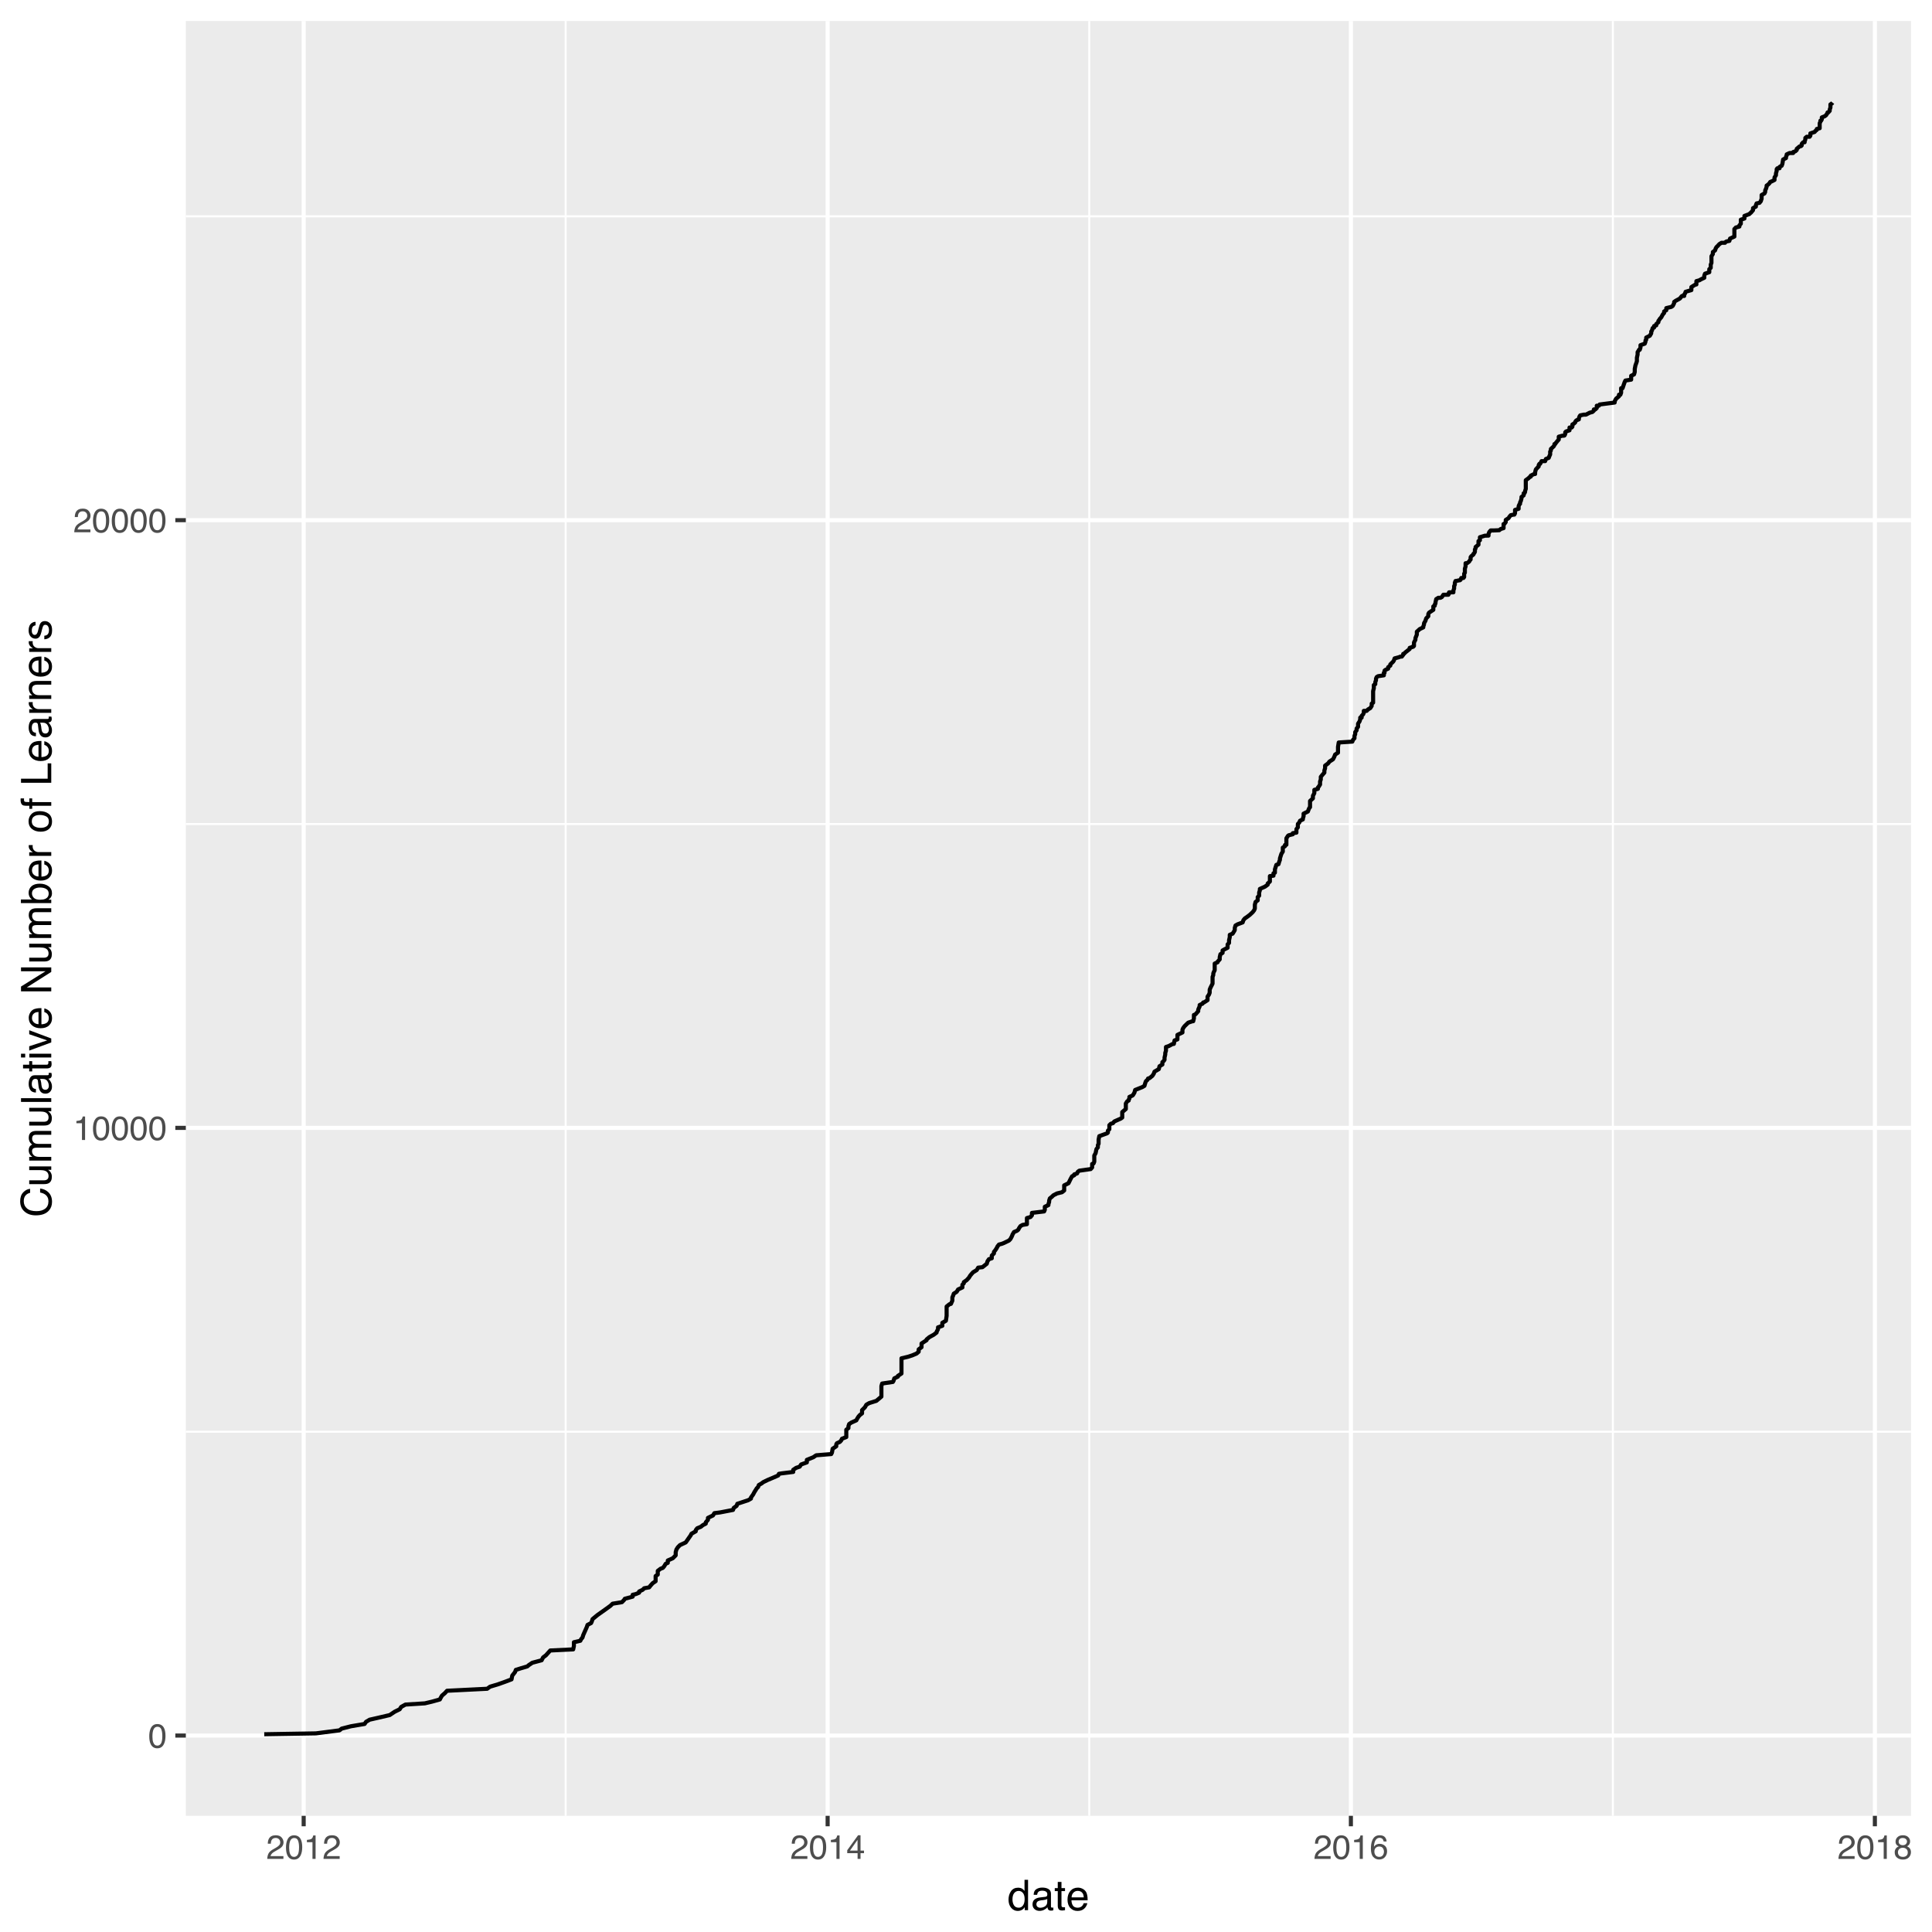 <svg xmlns="http://www.w3.org/2000/svg" xmlns:xlink="http://www.w3.org/1999/xlink" width="672" height="672" version="1.1" viewBox="0 0 504 504"><defs><g><symbol id="glyph0-0" overflow="visible"><path style="stroke:none" d="M 0.281 0 L 0.281 -6.312 L 5.297 -6.312 L 5.297 0 Z M 4.5 -0.797 L 4.5 -5.516 L 1.078 -5.516 L 1.078 -0.797 Z M 4.5 -0.797"/></symbol><symbol id="glyph0-1" overflow="visible"><path style="stroke:none" d="M 2.375 -6.156 C 3.176 -6.156 3.754 -5.828 4.109 -5.172 C 4.379 -4.66 4.516 -3.961 4.516 -3.078 C 4.516 -2.242 4.391 -1.555 4.141 -1.016 C 3.785 -0.223 3.195 0.172 2.375 0.172 C 1.633 0.172 1.082 -0.148 0.719 -0.797 C 0.426 -1.328 0.281 -2.047 0.281 -2.953 C 0.281 -3.648 0.367 -4.25 0.547 -4.75 C 0.879 -5.688 1.488 -6.156 2.375 -6.156 Z M 2.375 -0.531 C 2.77 -0.531 3.086 -0.707 3.328 -1.062 C 3.566 -1.426 3.688 -2.086 3.688 -3.047 C 3.688 -3.754 3.598 -4.332 3.422 -4.781 C 3.254 -5.227 2.922 -5.453 2.422 -5.453 C 1.973 -5.453 1.641 -5.238 1.422 -4.812 C 1.211 -4.383 1.109 -3.754 1.109 -2.922 C 1.109 -2.297 1.176 -1.789 1.312 -1.406 C 1.52 -0.82 1.875 -0.531 2.375 -0.531 Z M 2.375 -0.531"/></symbol><symbol id="glyph0-2" overflow="visible"><path style="stroke:none" d="M 0.844 -4.359 L 0.844 -4.953 C 1.395 -5.004 1.781 -5.094 2 -5.219 C 2.227 -5.344 2.395 -5.645 2.5 -6.125 L 3.109 -6.125 L 3.109 0 L 2.297 0 L 2.297 -4.359 Z M 0.844 -4.359"/></symbol><symbol id="glyph0-3" overflow="visible"><path style="stroke:none" d="M 0.281 0 C 0.301 -0.531 0.406 -0.988 0.594 -1.375 C 0.789 -1.77 1.164 -2.129 1.719 -2.453 L 2.547 -2.922 C 2.91 -3.141 3.164 -3.328 3.312 -3.484 C 3.551 -3.711 3.672 -3.984 3.672 -4.297 C 3.672 -4.648 3.562 -4.93 3.344 -5.141 C 3.133 -5.359 2.848 -5.469 2.484 -5.469 C 1.961 -5.469 1.598 -5.266 1.391 -4.859 C 1.285 -4.648 1.227 -4.352 1.219 -3.969 L 0.422 -3.969 C 0.43 -4.5 0.531 -4.938 0.719 -5.281 C 1.051 -5.875 1.645 -6.172 2.5 -6.172 C 3.195 -6.172 3.707 -5.977 4.031 -5.594 C 4.363 -5.219 4.531 -4.797 4.531 -4.328 C 4.531 -3.836 4.352 -3.414 4 -3.062 C 3.801 -2.863 3.441 -2.617 2.922 -2.328 L 2.344 -2 C 2.062 -1.844 1.836 -1.695 1.672 -1.562 C 1.391 -1.312 1.211 -1.035 1.141 -0.734 L 4.5 -0.734 L 4.5 0 Z M 0.281 0"/></symbol><symbol id="glyph0-4" overflow="visible"><path style="stroke:none" d="M 2.906 -2.172 L 2.906 -4.969 L 0.938 -2.172 Z M 2.922 0 L 2.922 -1.5 L 0.219 -1.5 L 0.219 -2.266 L 3.047 -6.172 L 3.688 -6.172 L 3.688 -2.172 L 4.594 -2.172 L 4.594 -1.5 L 3.688 -1.5 L 3.688 0 Z M 2.922 0"/></symbol><symbol id="glyph0-5" overflow="visible"><path style="stroke:none" d="M 2.578 -6.172 C 3.266 -6.172 3.742 -5.992 4.016 -5.641 C 4.285 -5.285 4.422 -4.922 4.422 -4.547 L 3.656 -4.547 C 3.602 -4.785 3.531 -4.973 3.438 -5.109 C 3.25 -5.367 2.961 -5.5 2.578 -5.5 C 2.148 -5.5 1.805 -5.297 1.547 -4.891 C 1.297 -4.492 1.156 -3.926 1.125 -3.188 C 1.301 -3.445 1.523 -3.641 1.797 -3.766 C 2.047 -3.879 2.32 -3.938 2.625 -3.938 C 3.133 -3.938 3.582 -3.77 3.969 -3.438 C 4.352 -3.113 4.547 -2.625 4.547 -1.969 C 4.547 -1.414 4.363 -0.922 4 -0.484 C 3.633 -0.055 3.117 0.156 2.453 0.156 C 1.867 0.156 1.367 -0.062 0.953 -0.5 C 0.535 -0.938 0.328 -1.672 0.328 -2.703 C 0.328 -3.461 0.422 -4.109 0.609 -4.641 C 0.961 -5.66 1.617 -6.172 2.578 -6.172 Z M 2.516 -0.531 C 2.922 -0.531 3.223 -0.664 3.422 -0.938 C 3.629 -1.207 3.734 -1.531 3.734 -1.906 C 3.734 -2.219 3.641 -2.516 3.453 -2.797 C 3.273 -3.086 2.953 -3.234 2.484 -3.234 C 2.148 -3.234 1.859 -3.125 1.609 -2.906 C 1.359 -2.688 1.234 -2.352 1.234 -1.906 C 1.234 -1.52 1.344 -1.191 1.562 -0.922 C 1.789 -0.66 2.109 -0.531 2.516 -0.531 Z M 2.516 -0.531"/></symbol><symbol id="glyph0-6" overflow="visible"><path style="stroke:none" d="M 2.391 -3.578 C 2.734 -3.578 3 -3.672 3.188 -3.859 C 3.383 -4.047 3.484 -4.273 3.484 -4.547 C 3.484 -4.773 3.391 -4.984 3.203 -5.172 C 3.016 -5.359 2.734 -5.453 2.359 -5.453 C 1.992 -5.453 1.727 -5.359 1.562 -5.172 C 1.395 -4.984 1.312 -4.758 1.312 -4.5 C 1.312 -4.207 1.414 -3.977 1.625 -3.812 C 1.844 -3.656 2.098 -3.578 2.391 -3.578 Z M 2.438 -0.531 C 2.801 -0.531 3.098 -0.625 3.328 -0.812 C 3.566 -1.008 3.688 -1.301 3.688 -1.688 C 3.688 -2.082 3.562 -2.383 3.312 -2.594 C 3.07 -2.801 2.766 -2.906 2.391 -2.906 C 2.016 -2.906 1.707 -2.797 1.469 -2.578 C 1.238 -2.367 1.125 -2.078 1.125 -1.703 C 1.125 -1.391 1.227 -1.113 1.438 -0.875 C 1.656 -0.645 1.988 -0.531 2.438 -0.531 Z M 1.344 -3.281 C 1.125 -3.375 0.957 -3.477 0.844 -3.594 C 0.613 -3.82 0.5 -4.125 0.5 -4.5 C 0.5 -4.957 0.664 -5.348 1 -5.672 C 1.332 -6.004 1.801 -6.172 2.406 -6.172 C 3 -6.172 3.461 -6.016 3.797 -5.703 C 4.129 -5.391 4.297 -5.023 4.297 -4.609 C 4.297 -4.223 4.195 -3.914 4 -3.688 C 3.895 -3.551 3.727 -3.414 3.5 -3.281 C 3.758 -3.164 3.961 -3.031 4.109 -2.875 C 4.379 -2.594 4.516 -2.223 4.516 -1.766 C 4.516 -1.223 4.332 -0.766 3.969 -0.391 C 3.602 -0.016 3.086 0.172 2.422 0.172 C 1.828 0.172 1.32 0.008 0.906 -0.312 C 0.488 -0.633 0.281 -1.109 0.281 -1.734 C 0.281 -2.086 0.367 -2.395 0.547 -2.656 C 0.723 -2.926 0.988 -3.133 1.344 -3.281 Z M 1.344 -3.281"/></symbol><symbol id="glyph1-0" overflow="visible"><path style="stroke:none" d="M 0.359 0 L 0.359 -7.891 L 6.625 -7.891 L 6.625 0 Z M 5.625 -0.984 L 5.625 -6.906 L 1.344 -6.906 L 1.344 -0.984 Z M 5.625 -0.984"/></symbol><symbol id="glyph1-1" overflow="visible"><path style="stroke:none" d="M 1.328 -2.812 C 1.328 -2.195 1.457 -1.68 1.719 -1.266 C 1.977 -0.848 2.395 -0.641 2.969 -0.641 C 3.414 -0.641 3.781 -0.832 4.062 -1.219 C 4.352 -1.602 4.5 -2.156 4.5 -2.875 C 4.5 -3.602 4.348 -4.141 4.047 -4.484 C 3.754 -4.836 3.391 -5.016 2.953 -5.016 C 2.473 -5.016 2.082 -4.828 1.781 -4.453 C 1.477 -4.078 1.328 -3.531 1.328 -2.812 Z M 2.781 -5.859 C 3.219 -5.859 3.586 -5.766 3.891 -5.578 C 4.055 -5.473 4.25 -5.285 4.469 -5.016 L 4.469 -7.922 L 5.391 -7.922 L 5.391 0 L 4.531 0 L 4.531 -0.797 C 4.301 -0.441 4.031 -0.188 3.719 -0.031 C 3.414 0.125 3.066 0.203 2.672 0.203 C 2.023 0.203 1.469 -0.062 1 -0.594 C 0.531 -1.133 0.297 -1.852 0.297 -2.75 C 0.297 -3.594 0.508 -4.32 0.938 -4.938 C 1.363 -5.551 1.977 -5.859 2.781 -5.859 Z M 2.781 -5.859"/></symbol><symbol id="glyph1-2" overflow="visible"><path style="stroke:none" d="M 1.453 -1.531 C 1.453 -1.25 1.551 -1.023 1.75 -0.859 C 1.957 -0.703 2.203 -0.625 2.484 -0.625 C 2.816 -0.625 3.145 -0.703 3.469 -0.859 C 4.008 -1.117 4.281 -1.551 4.281 -2.156 L 4.281 -2.922 C 4.156 -2.848 4 -2.785 3.812 -2.734 C 3.633 -2.691 3.453 -2.656 3.266 -2.625 L 2.688 -2.562 C 2.332 -2.508 2.066 -2.438 1.891 -2.344 C 1.598 -2.164 1.453 -1.895 1.453 -1.531 Z M 3.797 -3.484 C 4.016 -3.516 4.16 -3.609 4.234 -3.766 C 4.273 -3.848 4.297 -3.973 4.297 -4.141 C 4.297 -4.461 4.176 -4.695 3.938 -4.844 C 3.707 -5 3.375 -5.078 2.938 -5.078 C 2.438 -5.078 2.082 -4.941 1.875 -4.672 C 1.75 -4.516 1.672 -4.289 1.641 -4 L 0.734 -4 C 0.754 -4.707 0.984 -5.195 1.422 -5.469 C 1.867 -5.75 2.383 -5.891 2.969 -5.891 C 3.645 -5.891 4.191 -5.758 4.609 -5.5 C 5.035 -5.25 5.25 -4.848 5.25 -4.297 L 5.25 -0.984 C 5.25 -0.891 5.266 -0.812 5.297 -0.75 C 5.336 -0.688 5.426 -0.656 5.562 -0.656 C 5.602 -0.656 5.648 -0.656 5.703 -0.656 C 5.766 -0.664 5.82 -0.676 5.875 -0.688 L 5.875 0.031 C 5.727 0.07 5.613 0.098 5.531 0.109 C 5.457 0.117 5.352 0.125 5.219 0.125 C 4.883 0.125 4.641 0.004 4.484 -0.234 C 4.41 -0.359 4.359 -0.535 4.328 -0.766 C 4.129 -0.504 3.844 -0.281 3.469 -0.094 C 3.102 0.094 2.695 0.188 2.25 0.188 C 1.719 0.188 1.281 0.023 0.938 -0.297 C 0.602 -0.617 0.438 -1.023 0.438 -1.516 C 0.438 -2.047 0.602 -2.457 0.938 -2.75 C 1.27 -3.039 1.707 -3.223 2.25 -3.297 Z M 2.984 -5.891 Z M 2.984 -5.891"/></symbol><symbol id="glyph1-3" overflow="visible"><path style="stroke:none" d="M 0.906 -7.359 L 1.875 -7.359 L 1.875 -5.75 L 2.797 -5.75 L 2.797 -4.969 L 1.875 -4.969 L 1.875 -1.203 C 1.875 -1.004 1.941 -0.875 2.078 -0.812 C 2.16 -0.77 2.285 -0.75 2.453 -0.75 C 2.504 -0.75 2.555 -0.75 2.609 -0.75 C 2.66 -0.75 2.723 -0.754 2.797 -0.766 L 2.797 0 C 2.68 0.031 2.562 0.051 2.438 0.062 C 2.32 0.082 2.195 0.094 2.062 0.094 C 1.613 0.094 1.305 -0.02 1.141 -0.25 C 0.984 -0.488 0.906 -0.789 0.906 -1.156 L 0.906 -4.969 L 0.125 -4.969 L 0.125 -5.75 L 0.906 -5.75 Z M 0.906 -7.359"/></symbol><symbol id="glyph1-4" overflow="visible"><path style="stroke:none" d="M 3.109 -5.875 C 3.516 -5.875 3.906 -5.781 4.281 -5.594 C 4.664 -5.406 4.961 -5.156 5.172 -4.844 C 5.359 -4.562 5.484 -4.223 5.547 -3.828 C 5.609 -3.566 5.641 -3.145 5.641 -2.562 L 1.422 -2.562 C 1.441 -1.977 1.578 -1.508 1.828 -1.156 C 2.086 -0.812 2.488 -0.641 3.031 -0.641 C 3.539 -0.641 3.945 -0.805 4.25 -1.141 C 4.414 -1.328 4.535 -1.551 4.609 -1.812 L 5.562 -1.812 C 5.531 -1.594 5.441 -1.352 5.297 -1.094 C 5.16 -0.832 5.004 -0.625 4.828 -0.469 C 4.535 -0.176 4.176 0.02 3.75 0.125 C 3.508 0.176 3.242 0.203 2.953 0.203 C 2.234 0.203 1.625 -0.055 1.125 -0.578 C 0.633 -1.098 0.391 -1.828 0.391 -2.766 C 0.391 -3.691 0.641 -4.441 1.141 -5.016 C 1.641 -5.586 2.297 -5.875 3.109 -5.875 Z M 4.641 -3.328 C 4.609 -3.754 4.52 -4.094 4.375 -4.344 C 4.102 -4.801 3.66 -5.031 3.047 -5.031 C 2.598 -5.031 2.223 -4.867 1.922 -4.547 C 1.629 -4.234 1.473 -3.828 1.453 -3.328 Z M 3.016 -5.891 Z M 3.016 -5.891"/></symbol><symbol id="glyph2-0" overflow="visible"><path style="stroke:none" d="M 0 -0.359 L -7.891 -0.359 L -7.891 -6.625 L 0 -6.625 Z M -0.984 -5.625 L -6.906 -5.625 L -6.906 -1.344 L -0.984 -1.344 Z M -0.984 -5.625"/></symbol><symbol id="glyph2-1" overflow="visible"><path style="stroke:none" d="M -8.109 -4.156 C -8.109 -5.156 -7.844 -5.93 -7.312 -6.484 C -6.789 -7.035 -6.191 -7.344 -5.516 -7.406 L -5.516 -6.359 C -6.023 -6.242 -6.426 -6.008 -6.719 -5.656 C -7.02 -5.301 -7.172 -4.805 -7.172 -4.172 C -7.172 -3.398 -6.895 -2.773 -6.344 -2.297 C -5.801 -1.816 -4.969 -1.578 -3.844 -1.578 C -2.914 -1.578 -2.164 -1.789 -1.594 -2.219 C -1.02 -2.656 -0.734 -3.301 -0.734 -4.156 C -0.734 -4.938 -1.035 -5.535 -1.641 -5.953 C -1.961 -6.172 -2.383 -6.332 -2.906 -6.438 L -2.906 -7.484 C -2.07 -7.391 -1.375 -7.082 -0.812 -6.562 C -0.133 -5.938 0.203 -5.086 0.203 -4.016 C 0.203 -3.098 -0.07 -2.332 -0.625 -1.719 C -1.363 -0.895 -2.5 -0.484 -4.031 -0.484 C -5.195 -0.484 -6.148 -0.789 -6.891 -1.406 C -7.703 -2.07 -8.109 -2.988 -8.109 -4.156 Z M -8.109 -3.953 Z M -8.109 -3.953"/></symbol><symbol id="glyph2-2" overflow="visible"><path style="stroke:none" d="M -5.75 -1.672 L -1.938 -1.672 C -1.645 -1.672 -1.406 -1.719 -1.219 -1.812 C -0.875 -1.988 -0.703 -2.312 -0.703 -2.781 C -0.703 -3.445 -1 -3.906 -1.594 -4.156 C -1.914 -4.281 -2.359 -4.344 -2.922 -4.344 L -5.75 -4.344 L -5.75 -5.312 L 0 -5.312 L 0 -4.406 L -0.844 -4.422 C -0.625 -4.297 -0.441 -4.141 -0.297 -3.953 C 0.004 -3.578 0.156 -3.129 0.156 -2.609 C 0.156 -1.785 -0.117 -1.223 -0.672 -0.922 C -0.961 -0.766 -1.352 -0.688 -1.844 -0.688 L -5.75 -0.688 Z M -5.891 -3 Z M -5.891 -3"/></symbol><symbol id="glyph2-3" overflow="visible"><path style="stroke:none" d="M -5.75 -0.703 L -5.75 -1.672 L -4.938 -1.672 C -5.219 -1.898 -5.422 -2.102 -5.547 -2.281 C -5.766 -2.602 -5.875 -2.969 -5.875 -3.375 C -5.875 -3.832 -5.766 -4.203 -5.547 -4.484 C -5.41 -4.641 -5.219 -4.781 -4.969 -4.906 C -5.281 -5.125 -5.508 -5.379 -5.656 -5.672 C -5.801 -5.961 -5.875 -6.285 -5.875 -6.641 C -5.875 -7.41 -5.598 -7.938 -5.047 -8.219 C -4.742 -8.375 -4.336 -8.453 -3.828 -8.453 L 0 -8.453 L 0 -7.438 L -4 -7.438 C -4.383 -7.438 -4.645 -7.344 -4.781 -7.156 C -4.926 -6.969 -5 -6.734 -5 -6.453 C -5 -6.078 -4.867 -5.75 -4.609 -5.469 C -4.359 -5.195 -3.938 -5.062 -3.344 -5.062 L 0 -5.062 L 0 -4.078 L -3.75 -4.078 C -4.145 -4.078 -4.43 -4.031 -4.609 -3.938 C -4.879 -3.789 -5.016 -3.52 -5.016 -3.125 C -5.016 -2.758 -4.867 -2.426 -4.578 -2.125 C -4.297 -1.82 -3.785 -1.672 -3.047 -1.672 L 0 -1.672 L 0 -0.703 Z M -5.75 -0.703"/></symbol><symbol id="glyph2-4" overflow="visible"><path style="stroke:none" d="M -7.891 -0.734 L -7.891 -1.703 L 0 -1.703 L 0 -0.734 Z M -7.891 -0.734"/></symbol><symbol id="glyph2-5" overflow="visible"><path style="stroke:none" d="M -1.531 -1.453 C -1.25 -1.453 -1.023 -1.551 -0.859 -1.75 C -0.703 -1.957 -0.625 -2.203 -0.625 -2.484 C -0.625 -2.816 -0.703 -3.145 -0.859 -3.469 C -1.117 -4.008 -1.551 -4.281 -2.156 -4.281 L -2.922 -4.281 C -2.848 -4.156 -2.785 -4 -2.734 -3.812 C -2.691 -3.633 -2.656 -3.453 -2.625 -3.266 L -2.562 -2.688 C -2.508 -2.332 -2.438 -2.066 -2.344 -1.891 C -2.164 -1.598 -1.895 -1.453 -1.531 -1.453 Z M -3.484 -3.797 C -3.516 -4.016 -3.609 -4.16 -3.766 -4.234 C -3.848 -4.273 -3.973 -4.297 -4.141 -4.297 C -4.461 -4.297 -4.695 -4.176 -4.844 -3.938 C -5 -3.707 -5.078 -3.375 -5.078 -2.938 C -5.078 -2.438 -4.941 -2.082 -4.672 -1.875 C -4.516 -1.75 -4.289 -1.672 -4 -1.641 L -4 -0.734 C -4.707 -0.754 -5.195 -0.984 -5.469 -1.422 C -5.75 -1.867 -5.891 -2.383 -5.891 -2.969 C -5.891 -3.645 -5.758 -4.191 -5.5 -4.609 C -5.25 -5.035 -4.848 -5.25 -4.297 -5.25 L -0.984 -5.25 C -0.891 -5.25 -0.812 -5.266 -0.75 -5.297 C -0.688 -5.336 -0.656 -5.426 -0.656 -5.562 C -0.656 -5.602 -0.656 -5.648 -0.656 -5.703 C -0.664 -5.766 -0.676 -5.82 -0.688 -5.875 L 0.031 -5.875 C 0.07 -5.727 0.098 -5.613 0.109 -5.531 C 0.117 -5.457 0.125 -5.352 0.125 -5.219 C 0.125 -4.883 0.004 -4.641 -0.234 -4.484 C -0.359 -4.41 -0.535 -4.359 -0.766 -4.328 C -0.504 -4.129 -0.281 -3.844 -0.094 -3.469 C 0.094 -3.102 0.188 -2.695 0.188 -2.25 C 0.188 -1.719 0.023 -1.281 -0.297 -0.938 C -0.617 -0.602 -1.023 -0.438 -1.516 -0.438 C -2.047 -0.438 -2.457 -0.602 -2.75 -0.938 C -3.039 -1.27 -3.223 -1.707 -3.297 -2.25 Z M -5.891 -2.984 Z M -5.891 -2.984"/></symbol><symbol id="glyph2-6" overflow="visible"><path style="stroke:none" d="M -7.359 -0.906 L -7.359 -1.875 L -5.75 -1.875 L -5.75 -2.797 L -4.969 -2.797 L -4.969 -1.875 L -1.203 -1.875 C -1.004 -1.875 -0.875 -1.941 -0.812 -2.078 C -0.77 -2.16 -0.75 -2.285 -0.75 -2.453 C -0.75 -2.504 -0.75 -2.555 -0.75 -2.609 C -0.75 -2.66 -0.754 -2.723 -0.766 -2.797 L 0 -2.797 C 0.031 -2.68 0.051 -2.562 0.062 -2.438 C 0.082 -2.32 0.094 -2.195 0.094 -2.062 C 0.094 -1.613 -0.02 -1.305 -0.25 -1.141 C -0.488 -0.984 -0.789 -0.906 -1.156 -0.906 L -4.969 -0.906 L -4.969 -0.125 L -5.75 -0.125 L -5.75 -0.906 Z M -7.359 -0.906"/></symbol><symbol id="glyph2-7" overflow="visible"><path style="stroke:none" d="M -5.719 -0.703 L -5.719 -1.688 L 0 -1.688 L 0 -0.703 Z M -7.891 -0.703 L -7.891 -1.688 L -6.797 -1.688 L -6.797 -0.703 Z M -7.891 -0.703"/></symbol><symbol id="glyph2-8" overflow="visible"><path style="stroke:none" d="M -5.75 -1.188 L -1.062 -2.719 L -5.75 -4.328 L -5.75 -5.375 L 0 -3.219 L 0 -2.188 L -5.75 -0.062 Z M -5.75 -1.188"/></symbol><symbol id="glyph2-9" overflow="visible"><path style="stroke:none" d="M -5.875 -3.109 C -5.875 -3.516 -5.781 -3.906 -5.594 -4.281 C -5.406 -4.664 -5.156 -4.961 -4.844 -5.172 C -4.562 -5.359 -4.223 -5.484 -3.828 -5.547 C -3.566 -5.609 -3.145 -5.641 -2.562 -5.641 L -2.562 -1.422 C -1.977 -1.441 -1.508 -1.578 -1.156 -1.828 C -0.812 -2.086 -0.641 -2.488 -0.641 -3.031 C -0.641 -3.539 -0.805 -3.945 -1.141 -4.25 C -1.328 -4.414 -1.551 -4.535 -1.812 -4.609 L -1.812 -5.562 C -1.594 -5.531 -1.352 -5.441 -1.094 -5.297 C -0.832 -5.16 -0.625 -5.004 -0.469 -4.828 C -0.176 -4.535 0.02 -4.176 0.125 -3.75 C 0.176 -3.508 0.203 -3.242 0.203 -2.953 C 0.203 -2.234 -0.055 -1.625 -0.578 -1.125 C -1.098 -0.633 -1.828 -0.391 -2.766 -0.391 C -3.691 -0.391 -4.441 -0.641 -5.016 -1.141 C -5.586 -1.641 -5.875 -2.297 -5.875 -3.109 Z M -3.328 -4.641 C -3.754 -4.609 -4.094 -4.52 -4.344 -4.375 C -4.801 -4.102 -5.031 -3.66 -5.031 -3.047 C -5.031 -2.598 -4.867 -2.223 -4.547 -1.922 C -4.234 -1.629 -3.828 -1.473 -3.328 -1.453 Z M -5.891 -3.016 Z M -5.891 -3.016"/></symbol><symbol id="glyph2-10" overflow="visible"><path style="stroke:none"/></symbol><symbol id="glyph2-11" overflow="visible"><path style="stroke:none" d="M -7.891 -0.844 L -7.891 -2.094 L -1.5 -6.078 L -7.891 -6.078 L -7.891 -7.094 L 0 -7.094 L 0 -5.906 L -6.391 -1.859 L 0 -1.859 L 0 -0.844 Z M -7.891 -3.906 Z M -7.891 -3.906"/></symbol><symbol id="glyph2-12" overflow="visible"><path style="stroke:none" d="M -7.922 -0.641 L -7.922 -1.578 L -5.047 -1.578 C -5.328 -1.785 -5.539 -2.035 -5.688 -2.328 C -5.832 -2.617 -5.906 -2.938 -5.906 -3.281 C -5.906 -4 -5.656 -4.582 -5.156 -5.031 C -4.664 -5.477 -3.941 -5.703 -2.984 -5.703 C -2.078 -5.703 -1.32 -5.477 -0.719 -5.031 C -0.113 -4.594 0.188 -3.984 0.188 -3.203 C 0.188 -2.766 0.078 -2.395 -0.141 -2.094 C -0.266 -1.914 -0.461 -1.727 -0.734 -1.531 L 0 -1.531 L 0 -0.641 Z M -0.672 -3.141 C -0.672 -3.672 -0.879 -4.062 -1.297 -4.312 C -1.711 -4.57 -2.258 -4.703 -2.938 -4.703 C -3.539 -4.703 -4.039 -4.57 -4.438 -4.312 C -4.832 -4.062 -5.031 -3.68 -5.031 -3.172 C -5.031 -2.734 -4.867 -2.348 -4.547 -2.016 C -4.223 -1.68 -3.688 -1.516 -2.938 -1.516 C -2.395 -1.516 -1.957 -1.582 -1.625 -1.719 C -0.988 -1.977 -0.672 -2.453 -0.672 -3.141 Z M -0.672 -3.141"/></symbol><symbol id="glyph2-13" overflow="visible"><path style="stroke:none" d="M -5.75 -0.734 L -5.75 -1.656 L -4.766 -1.656 C -4.953 -1.727 -5.18 -1.91 -5.453 -2.203 C -5.734 -2.492 -5.875 -2.832 -5.875 -3.219 C -5.875 -3.238 -5.875 -3.27 -5.875 -3.312 C -5.875 -3.352 -5.867 -3.426 -5.859 -3.531 L -4.828 -3.531 C -4.836 -3.477 -4.844 -3.426 -4.844 -3.375 C -4.852 -3.32 -4.859 -3.27 -4.859 -3.219 C -4.859 -2.727 -4.703 -2.352 -4.391 -2.094 C -4.078 -1.832 -3.719 -1.703 -3.312 -1.703 L 0 -1.703 L 0 -0.734 Z M -5.75 -0.734"/></symbol><symbol id="glyph2-14" overflow="visible"><path style="stroke:none" d="M -0.625 -2.984 C -0.625 -3.629 -0.863 -4.07 -1.344 -4.312 C -1.832 -4.551 -2.375 -4.672 -2.969 -4.672 C -3.508 -4.672 -3.945 -4.582 -4.281 -4.406 C -4.812 -4.133 -5.078 -3.664 -5.078 -3 C -5.078 -2.406 -4.848 -1.973 -4.391 -1.703 C -3.941 -1.441 -3.398 -1.312 -2.766 -1.312 C -2.148 -1.312 -1.641 -1.441 -1.234 -1.703 C -0.828 -1.973 -0.625 -2.398 -0.625 -2.984 Z M -5.922 -3.031 C -5.922 -3.77 -5.672 -4.395 -5.172 -4.906 C -4.68 -5.414 -3.957 -5.672 -3 -5.672 C -2.07 -5.672 -1.305 -5.445 -0.703 -5 C -0.098 -4.551 0.203 -3.852 0.203 -2.906 C 0.203 -2.113 -0.062 -1.484 -0.594 -1.016 C -1.125 -0.547 -1.844 -0.312 -2.75 -0.312 C -3.719 -0.312 -4.488 -0.555 -5.062 -1.047 C -5.633 -1.535 -5.922 -2.195 -5.922 -3.031 Z M -5.891 -3 Z M -5.891 -3"/></symbol><symbol id="glyph2-15" overflow="visible"><path style="stroke:none" d="M -6.625 -0.953 C -7.031 -0.961 -7.328 -1.031 -7.516 -1.156 C -7.836 -1.383 -8 -1.82 -8 -2.469 C -8 -2.531 -8 -2.594 -8 -2.656 C -8 -2.719 -7.992 -2.789 -7.984 -2.875 L -7.094 -2.875 C -7.102 -2.77 -7.109 -2.695 -7.109 -2.656 C -7.109 -2.613 -7.109 -2.57 -7.109 -2.531 C -7.109 -2.238 -7.031 -2.062 -6.875 -2 C -6.727 -1.945 -6.344 -1.922 -5.719 -1.922 L -5.719 -2.875 L -4.969 -2.875 L -4.969 -1.906 L 0 -1.906 L 0 -0.953 L -4.969 -0.953 L -4.969 -0.156 L -5.719 -0.156 L -5.719 -0.953 Z M -6.625 -0.953"/></symbol><symbol id="glyph2-16" overflow="visible"><path style="stroke:none" d="M -7.891 -0.844 L -7.891 -1.906 L -0.938 -1.906 L -0.938 -5.906 L 0 -5.906 L 0 -0.844 Z M -7.891 -0.844"/></symbol><symbol id="glyph2-17" overflow="visible"><path style="stroke:none" d="M -5.75 -0.703 L -5.75 -1.625 L -4.938 -1.625 C -5.27 -1.895 -5.508 -2.18 -5.656 -2.484 C -5.801 -2.797 -5.875 -3.133 -5.875 -3.5 C -5.875 -4.32 -5.594 -4.875 -5.031 -5.156 C -4.719 -5.312 -4.27 -5.391 -3.688 -5.391 L 0 -5.391 L 0 -4.422 L -3.625 -4.422 C -3.977 -4.422 -4.258 -4.367 -4.469 -4.266 C -4.832 -4.086 -5.016 -3.773 -5.016 -3.328 C -5.016 -3.098 -4.988 -2.91 -4.938 -2.766 C -4.863 -2.492 -4.707 -2.258 -4.469 -2.062 C -4.281 -1.906 -4.082 -1.801 -3.875 -1.75 C -3.676 -1.695 -3.391 -1.672 -3.016 -1.672 L 0 -1.672 L 0 -0.703 Z M -5.891 -2.984 Z M -5.891 -2.984"/></symbol><symbol id="glyph2-18" overflow="visible"><path style="stroke:none" d="M -1.812 -1.281 C -1.488 -1.312 -1.238 -1.395 -1.062 -1.531 C -0.75 -1.77 -0.594 -2.191 -0.594 -2.797 C -0.594 -3.148 -0.672 -3.461 -0.828 -3.734 C -0.984 -4.004 -1.223 -4.141 -1.547 -4.141 C -1.797 -4.141 -1.984 -4.031 -2.109 -3.812 C -2.191 -3.676 -2.285 -3.398 -2.391 -2.984 L -2.578 -2.219 C -2.703 -1.727 -2.836 -1.367 -2.984 -1.141 C -3.254 -0.723 -3.617 -0.516 -4.078 -0.516 C -4.617 -0.516 -5.055 -0.707 -5.391 -1.094 C -5.734 -1.488 -5.906 -2.02 -5.906 -2.688 C -5.906 -3.551 -5.648 -4.176 -5.141 -4.562 C -4.816 -4.801 -4.469 -4.914 -4.094 -4.906 L -4.094 -4 C -4.312 -3.977 -4.508 -3.898 -4.688 -3.766 C -4.945 -3.547 -5.078 -3.16 -5.078 -2.609 C -5.078 -2.242 -5.004 -1.969 -4.859 -1.781 C -4.723 -1.594 -4.539 -1.5 -4.312 -1.5 C -4.062 -1.5 -3.863 -1.625 -3.719 -1.875 C -3.625 -2.008 -3.539 -2.219 -3.469 -2.5 L -3.312 -3.141 C -3.145 -3.836 -2.984 -4.301 -2.828 -4.531 C -2.578 -4.914 -2.191 -5.109 -1.672 -5.109 C -1.148 -5.109 -0.703 -4.91 -0.328 -4.516 C 0.035 -4.129 0.219 -3.539 0.219 -2.75 C 0.219 -1.895 0.023 -1.285 -0.359 -0.922 C -0.754 -0.566 -1.238 -0.379 -1.812 -0.359 Z M -5.891 -2.719 Z M -5.891 -2.719"/></symbol></g><clipPath id="clip1"><path d="M 48.477 5.48 L 499 5.48 L 499 474 L 48.477 474 Z M 48.477 5.48"/></clipPath><clipPath id="clip2"><path d="M 48.477 373 L 499 373 L 499 374 L 48.477 374 Z M 48.477 373"/></clipPath><clipPath id="clip3"><path d="M 48.477 214 L 499 214 L 499 216 L 48.477 216 Z M 48.477 214"/></clipPath><clipPath id="clip4"><path d="M 48.477 56 L 499 56 L 499 57 L 48.477 57 Z M 48.477 56"/></clipPath><clipPath id="clip5"><path d="M 147 5.48 L 148 5.48 L 148 474 L 147 474 Z M 147 5.48"/></clipPath><clipPath id="clip6"><path d="M 283 5.48 L 285 5.48 L 285 474 L 283 474 Z M 283 5.48"/></clipPath><clipPath id="clip7"><path d="M 420 5.48 L 422 5.48 L 422 474 L 420 474 Z M 420 5.48"/></clipPath><clipPath id="clip8"><path d="M 48.477 452 L 499.52 452 L 499.52 454 L 48.477 454 Z M 48.477 452"/></clipPath><clipPath id="clip9"><path d="M 48.477 293 L 499.52 293 L 499.52 295 L 48.477 295 Z M 48.477 293"/></clipPath><clipPath id="clip10"><path d="M 48.477 135 L 499.52 135 L 499.52 137 L 48.477 137 Z M 48.477 135"/></clipPath><clipPath id="clip11"><path d="M 78 5.48 L 80 5.48 L 80 474.688 L 78 474.688 Z M 78 5.48"/></clipPath><clipPath id="clip12"><path d="M 215 5.48 L 217 5.48 L 217 474.688 L 215 474.688 Z M 215 5.48"/></clipPath><clipPath id="clip13"><path d="M 351 5.48 L 353 5.48 L 353 474.688 L 351 474.688 Z M 351 5.48"/></clipPath><clipPath id="clip14"><path d="M 488 5.48 L 490 5.48 L 490 474.688 L 488 474.688 Z M 488 5.48"/></clipPath></defs><g id="surface11"><rect width="504" height="504" x="0" y="0" style="fill:#fff;fill-opacity:1;stroke:none"/><rect width="504" height="504" x="0" y="0" style="fill:#fff;fill-opacity:1;stroke:none"/><path style="fill:none;stroke-width:1.067;stroke-linecap:round;stroke-linejoin:round;stroke:#fff;stroke-opacity:1;stroke-miterlimit:10" d="M 0 504 L 504 504 L 504 0 L 0 0 Z M 0 504"/><g clip-path="url(#clip1)" clip-rule="nonzero"><path style="stroke:none;fill-rule:nonzero;fill:#ebebeb;fill-opacity:1" d="M 48.477 473.688 L 498.52 473.688 L 498.52 5.48 L 48.477 5.48 Z M 48.477 473.688"/></g><g clip-path="url(#clip2)" clip-rule="nonzero"><path style="fill:none;stroke-width:.533;stroke-linecap:butt;stroke-linejoin:round;stroke:#fff;stroke-opacity:1;stroke-miterlimit:10" d="M 48.477 373.492 L 498.52 373.492"/></g><g clip-path="url(#clip3)" clip-rule="nonzero"><path style="fill:none;stroke-width:.533;stroke-linecap:butt;stroke-linejoin:round;stroke:#fff;stroke-opacity:1;stroke-miterlimit:10" d="M 48.477 214.965 L 498.52 214.965"/></g><g clip-path="url(#clip4)" clip-rule="nonzero"><path style="fill:none;stroke-width:.533;stroke-linecap:butt;stroke-linejoin:round;stroke:#fff;stroke-opacity:1;stroke-miterlimit:10" d="M 48.477 56.438 L 498.52 56.438"/></g><g clip-path="url(#clip5)" clip-rule="nonzero"><path style="fill:none;stroke-width:.533;stroke-linecap:butt;stroke-linejoin:round;stroke:#fff;stroke-opacity:1;stroke-miterlimit:10" d="M 147.562 473.688 L 147.562 5.48"/></g><g clip-path="url(#clip6)" clip-rule="nonzero"><path style="fill:none;stroke-width:.533;stroke-linecap:butt;stroke-linejoin:round;stroke:#fff;stroke-opacity:1;stroke-miterlimit:10" d="M 284.156 473.688 L 284.156 5.48"/></g><g clip-path="url(#clip7)" clip-rule="nonzero"><path style="fill:none;stroke-width:.533;stroke-linecap:butt;stroke-linejoin:round;stroke:#fff;stroke-opacity:1;stroke-miterlimit:10" d="M 420.754 473.688 L 420.754 5.48"/></g><g clip-path="url(#clip8)" clip-rule="nonzero"><path style="fill:none;stroke-width:1.067;stroke-linecap:butt;stroke-linejoin:round;stroke:#fff;stroke-opacity:1;stroke-miterlimit:10" d="M 48.477 452.754 L 498.52 452.754"/></g><g clip-path="url(#clip9)" clip-rule="nonzero"><path style="fill:none;stroke-width:1.067;stroke-linecap:butt;stroke-linejoin:round;stroke:#fff;stroke-opacity:1;stroke-miterlimit:10" d="M 48.477 294.227 L 498.52 294.227"/></g><g clip-path="url(#clip10)" clip-rule="nonzero"><path style="fill:none;stroke-width:1.067;stroke-linecap:butt;stroke-linejoin:round;stroke:#fff;stroke-opacity:1;stroke-miterlimit:10" d="M 48.477 135.699 L 498.52 135.699"/></g><g clip-path="url(#clip11)" clip-rule="nonzero"><path style="fill:none;stroke-width:1.067;stroke-linecap:butt;stroke-linejoin:round;stroke:#fff;stroke-opacity:1;stroke-miterlimit:10" d="M 79.219 473.688 L 79.219 5.48"/></g><g clip-path="url(#clip12)" clip-rule="nonzero"><path style="fill:none;stroke-width:1.067;stroke-linecap:butt;stroke-linejoin:round;stroke:#fff;stroke-opacity:1;stroke-miterlimit:10" d="M 215.906 473.688 L 215.906 5.48"/></g><g clip-path="url(#clip13)" clip-rule="nonzero"><path style="fill:none;stroke-width:1.067;stroke-linecap:butt;stroke-linejoin:round;stroke:#fff;stroke-opacity:1;stroke-miterlimit:10" d="M 352.406 473.688 L 352.406 5.48"/></g><g clip-path="url(#clip14)" clip-rule="nonzero"><path style="fill:none;stroke-width:1.067;stroke-linecap:butt;stroke-linejoin:round;stroke:#fff;stroke-opacity:1;stroke-miterlimit:10" d="M 489.098 473.688 L 489.098 5.48"/></g><path style="fill:none;stroke-width:1.067;stroke-linecap:butt;stroke-linejoin:round;stroke:#000;stroke-opacity:1;stroke-miterlimit:1" d="M 68.934 452.406 L 82.398 452.184 L 88.566 451.391 L 89.129 450.945 L 91.559 450.328 L 95.113 449.727 L 95.484 449.172 L 96.422 448.617 L 98.664 448.109 L 101.656 447.41 L 102.965 446.539 L 104.273 445.891 L 104.648 445.289 L 105.77 444.668 L 110.82 444.352 L 112.688 443.91 L 114.746 443.336 L 114.934 442.957 L 115.309 442.324 L 116.055 441.688 L 116.617 441.07 L 127.086 440.547 L 127.836 440.008 L 129.891 439.391 L 131.762 438.727 L 133.445 438.09 L 133.633 437.109 L 134.004 436.648 L 134.379 436.156 L 134.566 435.617 L 134.941 435.508 L 135.875 435.207 L 137.559 434.715 L 137.934 434.383 L 138.867 433.762 L 141.297 433.113 L 141.672 432.383 L 142.422 431.812 L 143.543 430.562 L 149.527 430.273 L 149.711 429.418 L 149.711 428.406 L 151.395 428.023 L 151.582 427.629 L 151.957 427.184 L 152.145 426.551 L 153.078 424.441 L 153.266 423.887 L 154.199 423.41 L 154.387 422.984 L 154.574 422.379 L 155.883 421.301 L 157.941 419.844 L 159.25 418.895 L 159.809 418.355 L 162.242 417.957 L 162.801 417.387 L 162.988 417.07 L 165.047 416.516 L 165.047 416.023 L 165.793 415.863 L 166.73 415.484 L 166.73 415.168 L 167.664 414.723 L 168.039 414.328 L 169.348 414.09 L 169.719 413.613 L 170.281 412.996 L 171.031 412.488 L 171.031 411.141 L 171.59 410.762 L 171.59 409.793 L 172.34 409.223 L 172.898 409.031 L 173.273 408.59 L 173.648 407.953 L 174.207 407.699 L 174.207 407.082 L 175.516 406.496 L 176.266 405.734 L 176.266 404.91 L 176.453 404.23 L 176.824 403.645 L 177.387 403.07 L 178.883 402.375 L 180.191 400.504 L 180.379 400.109 L 181.5 399.473 L 181.5 399.172 L 181.875 398.68 L 182.809 398.301 L 183.371 397.855 L 184.117 397.461 L 184.117 397.129 L 184.68 396.477 L 184.68 395.969 L 185.988 395.336 L 186.363 394.734 L 187.859 394.543 L 191.223 393.895 L 191.41 393.371 L 192.16 392.832 L 192.348 392.293 L 193.844 391.801 L 195.152 391.371 L 195.898 390.945 L 195.898 390.66 L 196.461 389.883 L 196.832 389.184 L 197.207 388.598 L 197.395 388.281 L 197.77 387.902 L 197.957 387.395 L 198.703 386.965 L 199.078 386.664 L 200.199 386.109 L 201.695 385.477 L 203.004 384.906 L 203.191 384.477 L 203.938 384.352 L 206.93 383.984 L 206.93 383.43 L 207.68 382.922 L 208.613 382.605 L 208.988 382.035 L 210.484 381.496 L 210.484 380.832 L 212.168 380.148 L 212.914 379.641 L 216.84 379.324 L 217.027 378.945 L 217.215 377.93 L 218.152 377.297 L 218.152 376.789 L 218.336 376.488 L 219.086 376.152 L 219.461 375.742 L 219.645 375.328 L 220.77 374.887 L 220.77 372.984 L 221.328 372.539 L 221.328 372.062 L 221.516 371.492 L 222.078 371.113 L 223.387 370.527 L 223.574 370.16 L 223.945 369.559 L 224.32 369.133 L 224.883 368.703 L 224.883 367.863 L 225.629 367.117 L 226.004 366.453 L 226.754 366.023 L 228.621 365.438 L 229.93 364.328 L 229.93 361.586 L 230.117 360.918 L 232.922 360.508 L 233.109 360.191 L 233.297 359.574 L 234.23 359.129 L 234.23 358.938 L 235.168 358.305 L 235.168 354.34 L 236.848 353.945 L 237.973 353.578 L 239.094 353.105 L 239.652 352.629 L 239.652 352.012 L 240.402 351.441 L 240.402 350.473 L 241.711 349.617 L 241.711 349.426 L 242.457 348.809 L 243.582 348.191 L 244.328 347.621 L 244.328 347.43 L 244.703 346.746 L 244.703 346.258 L 245.824 345.859 L 245.824 345.082 L 246.758 344.543 L 246.945 343.262 L 246.945 340.836 L 247.695 340.23 L 248.07 340.137 L 248.441 339.297 L 248.441 338.441 L 248.629 338.012 L 248.816 337.473 L 249.566 337 L 249.938 336.379 L 251.059 335.855 L 251.059 335.16 L 251.434 334.762 L 251.434 334.477 L 252.184 333.938 L 252.742 333.336 L 253.117 332.734 L 253.492 332.289 L 253.867 331.879 L 254.801 331.324 L 255.176 330.688 L 256.297 330.562 L 257.418 329.676 L 257.605 329.039 L 257.98 328.484 L 258.727 328.246 L 258.727 327.535 L 259.289 326.98 L 259.289 326.582 L 259.66 326.125 L 260.035 325.535 L 260.223 325.141 L 260.598 324.664 L 261.344 324.473 L 261.906 324.254 L 263.215 323.617 L 263.59 323.223 L 263.961 322.523 L 264.148 322.035 L 264.523 321.398 L 265.273 321.082 L 265.645 320.781 L 265.832 320.402 L 266.207 319.844 L 266.766 319.543 L 267.891 319.355 L 267.891 317.754 L 268.824 317.484 L 269.199 317.039 L 269.199 316.406 L 272.379 316.023 L 272.562 315.598 L 272.562 314.805 L 273.5 314.375 L 273.5 314.121 L 273.688 313.551 L 273.688 313.219 L 273.871 312.633 L 274.434 312.172 L 274.809 311.809 L 275.742 311.332 L 277.051 311.016 L 277.613 310.555 L 277.613 309.223 L 278.734 308.668 L 279.297 307.527 L 279.668 306.863 L 280.23 306.594 L 280.23 306.371 L 280.98 306.117 L 281.164 305.688 L 281.539 305.402 L 284.531 304.977 L 284.906 304.547 L 284.906 303.645 L 285.277 303.516 L 285.465 303.043 L 285.465 301.441 L 285.84 300.773 L 285.84 300.68 L 286.027 299.762 L 286.402 299.316 L 286.402 298.73 L 286.59 298.383 L 286.59 297.32 L 286.773 296.383 L 288.832 295.637 L 289.02 295.449 L 289.02 294.957 L 289.395 294.578 L 289.395 293.531 L 289.766 293.164 L 290.328 292.992 L 290.703 292.547 L 292.387 291.801 L 292.758 291.531 L 292.758 290.105 L 293.695 289.312 L 293.695 287.871 L 294.066 287.285 L 294.441 287.094 L 294.441 286.871 L 294.629 286.57 L 294.629 286.145 L 295.375 285.824 L 295.562 285.668 L 295.938 285.031 L 296.125 284.336 L 297.996 283.59 L 298.555 283.258 L 298.742 282.594 L 298.93 282.055 L 299.305 281.734 L 299.492 281.355 L 299.863 281.262 L 300.613 280.656 L 300.984 280.086 L 301.172 279.562 L 302.297 278.898 L 302.48 278.152 L 303.23 277.695 L 303.23 277.09 L 303.605 276.742 L 303.793 276.457 L 303.793 275.887 L 303.977 275.094 L 303.977 274.695 L 304.164 274.094 L 304.164 273.129 L 304.914 272.875 L 305.848 272.367 L 306.223 272.32 L 306.41 271.414 L 307.156 271.145 L 307.156 269.973 L 308.465 269.34 L 308.465 268.625 L 308.652 268.199 L 309.027 267.691 L 309.961 266.785 L 311.082 266.406 L 311.27 266.406 L 311.457 265.66 L 311.457 264.758 L 311.645 264.758 L 312.02 264.441 L 312.02 264.426 L 312.578 263.789 L 312.578 263.395 L 312.766 262.934 L 312.953 262.539 L 312.953 262.172 L 313.703 261.824 L 313.887 261.508 L 314.074 261.508 L 315.012 260.906 L 315.012 260 L 315.383 259.461 L 315.57 258.957 L 315.57 258.18 L 315.758 257.703 L 316.32 256.594 L 316.32 254.852 L 316.508 254.328 L 316.508 253.93 L 316.691 253.469 L 316.879 253.105 L 316.879 251.363 L 317.629 251.027 L 317.629 250.887 L 318.188 250.27 L 318.188 249.715 L 318.375 248.922 L 318.938 248.57 L 318.938 247.938 L 319.5 247.621 L 320.246 247.242 L 320.246 246.367 L 320.621 245.973 L 320.621 245.289 L 320.809 244.465 L 320.809 243.863 L 321.555 243.562 L 321.93 242.961 L 322.117 242.629 L 322.117 242.074 L 322.305 241.438 L 322.863 241.121 L 324.172 240.629 L 324.359 240.059 L 324.547 239.82 L 324.734 239.598 L 325.48 239.078 L 326.043 238.648 L 326.789 237.949 L 327.164 237.461 L 327.352 237.016 L 327.352 236.016 L 327.539 235.289 L 328.098 234.875 L 328.098 234.02 L 328.473 233.656 L 328.473 232.848 L 328.66 232.258 L 328.66 231.895 L 329.969 231.309 L 330.531 230.914 L 330.719 230.754 L 330.719 230.453 L 330.906 230.309 L 331.277 229.961 L 331.277 228.551 L 332.215 228.438 L 332.215 227.805 L 332.586 227.664 L 332.586 226.805 L 332.961 225.617 L 333.523 225.441 L 333.711 224.762 L 333.895 224.301 L 333.895 223.938 L 334.27 222.75 L 334.645 222.145 L 334.645 221.117 L 335.207 220.75 L 335.207 220.434 L 335.578 220.371 L 335.578 218.691 L 335.953 218.102 L 336.141 217.914 L 337.262 217.629 L 337.262 217.344 L 338.195 217.215 L 338.195 216.312 L 338.57 215.836 L 338.57 214.965 L 338.945 214.566 L 339.133 214.109 L 339.879 213.758 L 339.879 213.555 L 340.066 212.918 L 340.066 212.254 L 341.188 211.699 L 341.375 211.191 L 341.562 210.762 L 341.75 210.574 L 341.75 208.957 L 342.496 208.273 L 342.496 207.609 L 342.684 207.277 L 342.871 206.879 L 342.871 206.055 L 343.805 205.785 L 343.805 205.438 L 343.992 205.246 L 344.367 204.645 L 344.367 203.883 L 344.555 203.344 L 344.555 202.664 L 344.93 202.188 L 345.488 201.555 L 345.488 201.016 L 345.676 200.395 L 345.676 199.73 L 346.426 199.176 L 346.613 198.953 L 346.797 198.684 L 347.734 198.082 L 347.922 197.734 L 348.105 197.352 L 348.293 196.844 L 349.043 196.352 L 349.043 194.863 L 349.23 193.691 L 352.781 193.469 L 352.969 192.992 L 353.344 192.582 L 353.344 191.945 L 353.531 191.551 L 353.531 190.996 L 353.902 190.504 L 353.902 190.059 L 354.277 189.602 L 354.277 188.793 L 354.465 188.492 L 354.652 188.223 L 354.84 187.668 L 354.84 187.207 L 355.211 187.207 L 355.211 186.762 L 355.586 186.367 L 355.773 185.984 L 355.773 185.445 L 356.523 185.445 L 356.895 185.051 L 357.457 184.734 L 357.832 184.148 L 357.832 183.543 L 358.203 183.309 L 358.203 180.309 L 358.391 179.52 L 358.391 178.711 L 358.766 178.473 L 358.766 177.965 L 358.953 177.457 L 358.953 177.043 L 359.141 176.617 L 359.512 176.395 L 361.008 176.172 L 361.008 175.492 L 361.195 175.492 L 361.195 174.938 L 361.383 174.777 L 362.133 174.43 L 362.133 174.047 L 362.691 173.637 L 362.691 173.32 L 363.441 172.59 L 363.629 172.289 L 363.812 171.75 L 364.938 171.449 L 365.309 171.289 L 365.684 171.289 L 366.059 170.816 L 366.059 170.578 L 366.246 170.578 L 366.617 170.18 L 366.992 169.895 L 367.742 169.293 L 367.742 169.008 L 368.676 168.707 L 368.676 168.516 L 368.863 168.516 L 368.863 167.598 L 369.238 166.898 L 369.238 166.473 L 369.609 165.551 L 369.609 164.789 L 369.984 164.457 L 370.359 164.109 L 371.293 163.664 L 371.293 163.41 L 371.48 162.922 L 371.48 162.586 L 371.855 161.953 L 372.043 161.32 L 372.602 160.75 L 372.602 160.176 L 372.789 159.828 L 373.91 159.082 L 373.91 158.195 L 374.285 158.004 L 374.285 157.688 L 374.473 157.418 L 374.473 157.164 L 374.66 156.293 L 375.219 155.945 L 375.781 155.945 L 376.156 155.738 L 376.531 155.152 L 377.84 155.152 L 377.84 154.852 L 378.023 154.852 L 378.023 154.52 L 379.148 154.52 L 379.148 154.027 L 379.336 153.52 L 379.336 152.902 L 379.52 152.52 L 379.52 152.031 L 379.707 151.555 L 379.895 151.555 L 380.645 151.379 L 380.832 151.379 L 381.016 151.254 L 381.203 150.777 L 381.766 150.777 L 381.953 150.523 L 381.953 149.652 L 382.141 149.398 L 382.141 148.352 L 382.324 147.766 L 382.324 146.926 L 382.699 146.926 L 383.262 146.496 L 383.449 146.148 L 383.637 145.957 L 383.637 145.355 L 383.82 145.102 L 384.383 144.641 L 384.383 144.469 L 384.57 144.309 L 384.758 143.961 L 384.758 143.328 L 384.945 143.039 L 384.945 142.691 L 385.691 142.09 L 385.691 141.156 L 386.066 140.934 L 386.066 140.141 L 387.375 139.742 L 388.309 139.727 L 388.309 139.316 L 388.496 138.809 L 388.871 138.379 L 389.617 138.379 L 391.113 138.316 L 391.488 138 L 392.238 137.777 L 392.238 136.699 L 392.422 136.699 L 392.797 136.207 L 392.797 135.637 L 393.547 135.164 L 393.73 134.844 L 394.105 134.402 L 394.855 134.242 L 395.043 134.242 L 395.227 133.895 L 395.227 133.023 L 396.164 132.723 L 396.164 132.055 L 396.352 131.594 L 396.539 131.438 L 396.539 131.055 L 396.723 130.738 L 396.91 130.027 L 396.91 129.645 L 397.473 129.219 L 397.473 128.695 L 397.66 128.695 L 397.848 128.344 L 397.848 128.074 L 398.031 127.535 L 398.031 125.27 L 398.781 124.73 L 398.969 124.508 L 399.344 124.32 L 399.344 124.066 L 400.09 123.715 L 400.277 123.652 L 400.465 123.652 L 400.465 123.211 L 400.652 122.465 L 401.023 122.066 L 401.398 121.672 L 401.398 121.309 L 401.586 121.004 L 401.773 121.004 L 401.961 120.656 L 402.148 120.293 L 403.082 120.293 L 403.27 119.738 L 404.016 119.438 L 404.203 118.945 L 404.391 118.547 L 404.391 117.805 L 404.578 117.52 L 404.578 117.121 L 405.324 116.426 L 405.512 116.059 L 405.512 115.836 L 405.699 115.836 L 405.887 115.535 L 406.262 115.078 L 406.633 114.664 L 406.633 113.918 L 407.57 113.664 L 407.945 113.664 L 408.129 113.602 L 408.316 113.254 L 408.316 112.777 L 408.504 112.699 L 408.504 112.57 L 409.438 112.254 L 409.438 111.527 L 410 111.527 L 410.188 111.305 L 410.188 110.734 L 410.562 110.527 L 410.934 110.18 L 410.934 110.051 L 411.121 109.766 L 411.309 109.625 L 411.871 109.402 L 411.871 109.148 L 412.059 108.609 L 412.246 108.355 L 413.18 108.164 L 413.738 108.164 L 414.676 107.672 L 415.422 107.469 L 415.797 107.117 L 415.797 106.801 L 416.172 106.801 L 416.547 106.438 L 416.547 105.836 L 417.105 105.836 L 417.293 105.52 L 421.219 105.012 L 421.219 104.727 L 421.406 104.328 L 421.594 104.012 L 422.34 103.379 L 422.34 102.965 L 422.715 102.965 L 422.902 102.441 L 422.902 101.27 L 423.277 101.27 L 423.652 100.16 L 423.836 99.637 L 424.023 99.273 L 425.52 99.035 L 425.52 98.035 L 426.27 97.672 L 426.457 97.035 L 426.457 96.242 L 426.641 95.309 L 426.828 94.801 L 427.016 94.23 L 427.016 93.328 L 427.203 92.488 L 427.203 91.852 L 427.391 91.582 L 427.578 91.234 L 427.766 91.234 L 427.953 90.648 L 427.953 90.047 L 429.074 89.648 L 429.262 89.109 L 429.262 88.809 L 429.445 88.602 L 429.445 88.062 L 430.383 87.59 L 430.758 86.953 L 430.758 86.48 L 430.941 86.242 L 431.129 85.59 L 431.504 85.449 L 431.504 85.051 L 432.066 84.879 L 432.066 84.543 L 432.625 84.055 L 432.625 83.719 L 432.812 83.5 L 433 83.18 L 433.375 82.77 L 433.746 82.07 L 434.121 81.629 L 434.121 81.246 L 434.684 80.93 L 434.684 80.375 L 435.992 80.059 L 436.367 79.805 L 436.738 79.074 L 436.738 78.758 L 437.113 78.488 L 438.234 77.871 L 438.609 77.395 L 438.797 77.203 L 439.359 77.203 L 439.359 76.824 L 439.543 76.617 L 439.73 76.109 L 441.227 75.684 L 441.227 74.891 L 441.977 74.414 L 442.348 74.207 L 442.535 74.207 L 442.535 73.336 L 443.285 73.129 L 443.844 72.812 L 444.594 72.465 L 444.594 71.91 L 444.781 71.402 L 445.902 71.008 L 445.902 70.215 L 446.277 69.863 L 446.277 69.023 L 446.465 68.598 L 446.465 66.852 L 446.836 66.266 L 446.836 65.742 L 447.398 65.332 L 447.586 64.793 L 447.773 64.461 L 448.145 64.109 L 448.52 63.684 L 449.082 63.332 L 450.016 63.332 L 450.016 63.223 L 450.391 62.984 L 451.137 62.844 L 451.324 62.223 L 452.445 61.715 L 452.445 59.75 L 452.633 59.578 L 452.82 59.355 L 453.754 59.102 L 453.754 58.785 L 454.129 58.355 L 454.129 57.309 L 455.066 57.008 L 455.066 56.328 L 456.375 55.836 L 456.559 55.613 L 456.746 55.488 L 457.309 54.82 L 457.309 54.297 L 458.055 53.902 L 458.055 53.52 L 458.242 53.062 L 458.992 52.918 L 459.363 52.457 L 459.363 52.348 L 459.551 51.871 L 459.551 50.875 L 460.301 50.461 L 460.488 50.066 L 460.488 49.652 L 460.676 49.289 L 460.859 48.719 L 460.859 48.418 L 461.234 48.164 L 461.609 47.781 L 461.797 47.465 L 462.172 47.324 L 462.918 46.941 L 462.918 46.293 L 463.293 45.691 L 463.293 45.246 L 463.48 44.613 L 463.48 44.137 L 463.664 43.898 L 464.227 43.898 L 464.227 43.551 L 464.789 43.234 L 464.977 42.727 L 465.16 41.602 L 465.91 41.234 L 465.91 40.887 L 466.098 40.523 L 466.098 40.27 L 466.844 39.918 L 467.781 39.918 L 467.781 39.664 L 468.34 39.477 L 468.715 39.125 L 468.715 38.824 L 469.461 38.191 L 469.836 38.113 L 470.023 37.922 L 470.023 37.527 L 470.398 37.113 L 470.773 37.113 L 470.773 36.891 L 470.957 36.383 L 470.957 35.988 L 471.332 35.672 L 472.082 35.672 L 472.266 35.387 L 472.266 34.801 L 473.391 34.418 L 473.578 34.164 L 473.949 33.879 L 473.949 33.641 L 474.699 33.453 L 474.699 32.152 L 474.887 31.754 L 474.887 31.484 L 475.07 31.484 L 475.258 31.152 L 475.258 30.629 L 476.008 30.328 L 476.383 30.043 L 476.566 29.727 L 476.754 29.488 L 476.754 29.328 L 476.941 29.328 L 477.316 28.918 L 477.316 28.586 L 477.504 28.047 L 477.504 27.238 L 477.879 27 L 478.062 26.762"/><g style="fill:#4d4d4d;fill-opacity:1"><use x="38.656" y="455.91" xlink:href="#glyph0-1"/></g><g style="fill:#4d4d4d;fill-opacity:1"><use x="19.086" y="297.383" xlink:href="#glyph0-2"/><use x="23.978" y="297.383" xlink:href="#glyph0-1"/><use x="28.871" y="297.383" xlink:href="#glyph0-1"/><use x="33.763" y="297.383" xlink:href="#glyph0-1"/><use x="38.656" y="297.383" xlink:href="#glyph0-1"/></g><g style="fill:#4d4d4d;fill-opacity:1"><use x="19.086" y="138.855" xlink:href="#glyph0-3"/><use x="23.978" y="138.855" xlink:href="#glyph0-1"/><use x="28.871" y="138.855" xlink:href="#glyph0-1"/><use x="33.763" y="138.855" xlink:href="#glyph0-1"/><use x="38.656" y="138.855" xlink:href="#glyph0-1"/></g><path style="fill:none;stroke-width:1.067;stroke-linecap:butt;stroke-linejoin:round;stroke:#333;stroke-opacity:1;stroke-miterlimit:10" d="M 45.738 452.754 L 48.477 452.754"/><path style="fill:none;stroke-width:1.067;stroke-linecap:butt;stroke-linejoin:round;stroke:#333;stroke-opacity:1;stroke-miterlimit:10" d="M 45.738 294.227 L 48.477 294.227"/><path style="fill:none;stroke-width:1.067;stroke-linecap:butt;stroke-linejoin:round;stroke:#333;stroke-opacity:1;stroke-miterlimit:10" d="M 45.738 135.699 L 48.477 135.699"/><path style="fill:none;stroke-width:1.067;stroke-linecap:butt;stroke-linejoin:round;stroke:#333;stroke-opacity:1;stroke-miterlimit:10" d="M 79.219 476.426 L 79.219 473.688"/><path style="fill:none;stroke-width:1.067;stroke-linecap:butt;stroke-linejoin:round;stroke:#333;stroke-opacity:1;stroke-miterlimit:10" d="M 215.906 476.426 L 215.906 473.688"/><path style="fill:none;stroke-width:1.067;stroke-linecap:butt;stroke-linejoin:round;stroke:#333;stroke-opacity:1;stroke-miterlimit:10" d="M 352.406 476.426 L 352.406 473.688"/><path style="fill:none;stroke-width:1.067;stroke-linecap:butt;stroke-linejoin:round;stroke:#333;stroke-opacity:1;stroke-miterlimit:10" d="M 489.098 476.426 L 489.098 473.688"/><g style="fill:#4d4d4d;fill-opacity:1"><use x="69.434" y="484.934" xlink:href="#glyph0-3"/><use x="74.326" y="484.934" xlink:href="#glyph0-1"/><use x="79.218" y="484.934" xlink:href="#glyph0-2"/><use x="84.111" y="484.934" xlink:href="#glyph0-3"/></g><g style="fill:#4d4d4d;fill-opacity:1"><use x="206.121" y="484.934" xlink:href="#glyph0-3"/><use x="211.014" y="484.934" xlink:href="#glyph0-1"/><use x="215.906" y="484.934" xlink:href="#glyph0-2"/><use x="220.798" y="484.934" xlink:href="#glyph0-4"/></g><g style="fill:#4d4d4d;fill-opacity:1"><use x="342.621" y="484.934" xlink:href="#glyph0-3"/><use x="347.514" y="484.934" xlink:href="#glyph0-1"/><use x="352.406" y="484.934" xlink:href="#glyph0-2"/><use x="357.298" y="484.934" xlink:href="#glyph0-5"/></g><g style="fill:#4d4d4d;fill-opacity:1"><use x="479.313" y="484.934" xlink:href="#glyph0-3"/><use x="484.205" y="484.934" xlink:href="#glyph0-1"/><use x="489.097" y="484.934" xlink:href="#glyph0-2"/><use x="493.99" y="484.934" xlink:href="#glyph0-6"/></g><g style="fill:#000;fill-opacity:1"><use x="262.797" y="498.301" xlink:href="#glyph1-1"/><use x="268.915" y="498.301" xlink:href="#glyph1-2"/><use x="275.032" y="498.301" xlink:href="#glyph1-3"/><use x="278.088" y="498.301" xlink:href="#glyph1-4"/></g><g style="fill:#000;fill-opacity:1"><use x="13.371" y="317.531" xlink:href="#glyph2-1"/><use x="13.371" y="309.587" xlink:href="#glyph2-2"/><use x="13.371" y="303.47" xlink:href="#glyph2-3"/><use x="13.371" y="294.307" xlink:href="#glyph2-2"/><use x="13.371" y="288.189" xlink:href="#glyph2-4"/><use x="13.371" y="285.745" xlink:href="#glyph2-5"/><use x="13.371" y="279.627" xlink:href="#glyph2-6"/><use x="13.371" y="276.571" xlink:href="#glyph2-7"/><use x="13.371" y="274.127" xlink:href="#glyph2-8"/><use x="13.371" y="268.627" xlink:href="#glyph2-9"/><use x="13.371" y="262.51" xlink:href="#glyph2-10"/><use x="13.371" y="259.454" xlink:href="#glyph2-11"/><use x="13.371" y="251.51" xlink:href="#glyph2-2"/><use x="13.371" y="245.392" xlink:href="#glyph2-3"/><use x="13.371" y="236.229" xlink:href="#glyph2-12"/><use x="13.371" y="230.111" xlink:href="#glyph2-9"/><use x="13.371" y="223.994" xlink:href="#glyph2-13"/><use x="13.371" y="220.331" xlink:href="#glyph2-10"/><use x="13.371" y="217.274" xlink:href="#glyph2-14"/><use x="13.371" y="211.157" xlink:href="#glyph2-15"/><use x="13.371" y="208.101" xlink:href="#glyph2-10"/><use x="13.371" y="205.044" xlink:href="#glyph2-16"/><use x="13.371" y="198.927" xlink:href="#glyph2-9"/><use x="13.371" y="192.809" xlink:href="#glyph2-5"/><use x="13.371" y="186.691" xlink:href="#glyph2-13"/><use x="13.371" y="183.028" xlink:href="#glyph2-17"/><use x="13.371" y="176.911" xlink:href="#glyph2-9"/><use x="13.371" y="170.793" xlink:href="#glyph2-13"/><use x="13.371" y="167.13" xlink:href="#glyph2-18"/></g></g></svg>